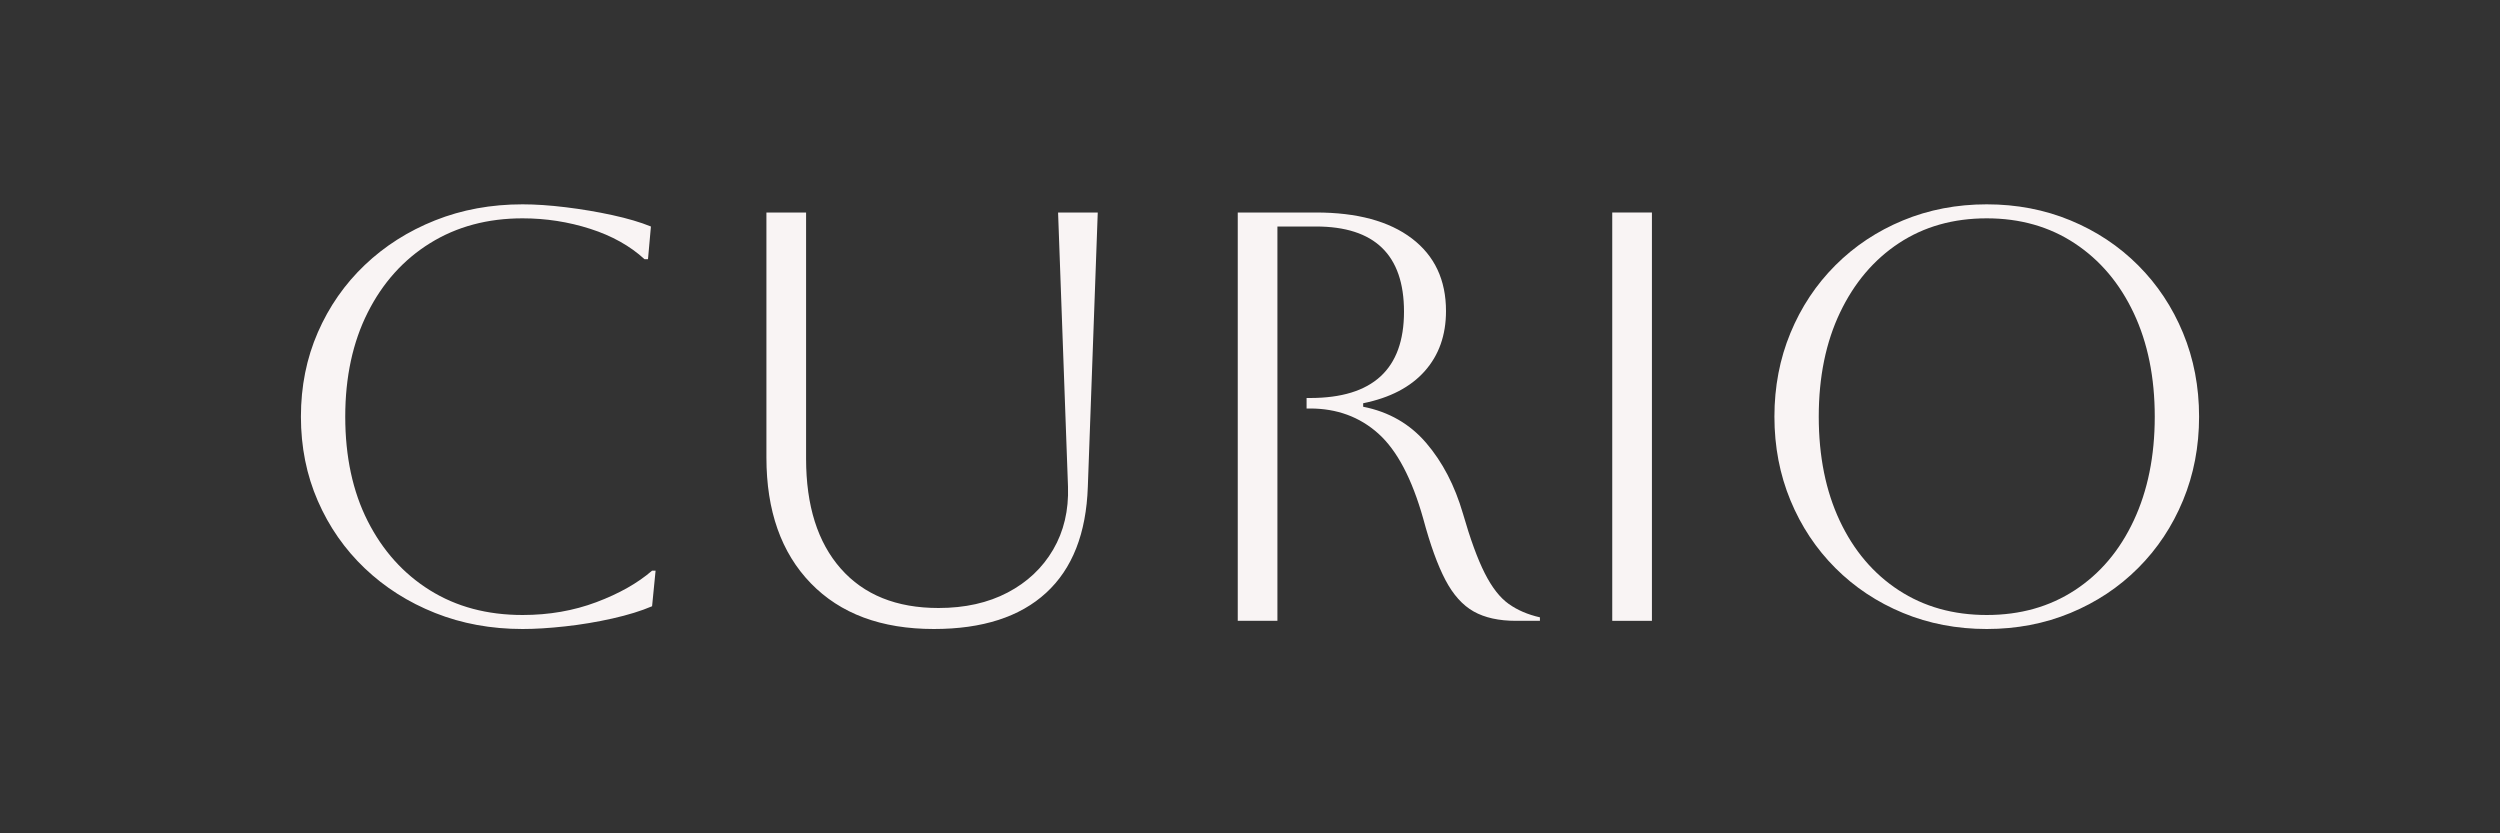 <?xml version="1.0" encoding="UTF-8" standalone="no"?>
<!DOCTYPE svg PUBLIC "-//W3C//DTD SVG 1.1//EN" "http://www.w3.org/Graphics/SVG/1.1/DTD/svg11.dtd">
<!-- Created with Vectornator (http://vectornator.io/) -->
<svg height="100%" stroke-miterlimit="10" style="fill-rule:nonzero;clip-rule:evenodd;stroke-linecap:round;stroke-linejoin:round;" version="1.1" viewBox="0 0 3000 1000" width="100%" xml:space="preserve" xmlns="http://www.w3.org/2000/svg" xmlns:xlink="http://www.w3.org/1999/xlink">
<rect x="0" y="0" width="3000" height="1000" fill="#333333" stroke="none"/>
<defs/>
<g id="Layer-1">
<g fill="#f9f4f4" opacity="1" stroke="none">
<path d="M786.7 684.8L782.5 727.5C769.433 733.1 753.567 738 734.9 742.2C716.233 746.4 697.333 749.55 678.2 751.65C659.067 753.75 642.033 754.8 627.1 754.8C589.3 754.8 554.3 748.383 522.1 735.55C489.9 722.717 461.783 704.867 437.75 682C413.717 659.133 394.933 632.183 381.4 601.15C367.867 570.117 361.1 536.4 361.1 500C361.1 463.6 367.867 429.883 381.4 398.85C394.933 367.817 413.717 340.867 437.75 318C461.783 295.133 489.9 277.283 522.1 264.45C554.3 251.617 589.3 245.2 627.1 245.2C642.5 245.2 659.767 246.367 678.9 248.7C698.033 251.033 716.7 254.183 734.9 258.15C753.1 262.117 768.5 266.667 781.1 271.8L777.6 311L773.4 311C756.133 295.133 734.433 283 708.3 274.6C682.167 266.2 655.1 262 627.1 262C585.1 262 548.117 271.917 516.15 291.75C484.183 311.583 459.217 339.35 441.25 375.05C423.283 410.75 414.3 452.4 414.3 500C414.3 548.067 423.283 589.833 441.25 625.3C459.217 660.767 484.067 688.417 515.8 708.25C547.533 728.083 584.633 738 627.1 738C658.833 738 688.35 732.867 715.65 722.6C742.95 712.333 765.233 699.733 782.5 684.8L786.7 684.8Z"/>
<path d="M919.7 255L967.3 255L967.3 550.4C967.3 606.867 981.183 650.85 1008.95 682.35C1036.72 713.85 1075.8 729.6 1126.2 729.6C1157.93 729.6 1185.58 723.417 1209.15 711.05C1232.72 698.683 1250.92 681.533 1263.75 659.6C1276.58 637.667 1282.53 612.467 1281.6 584L1269.7 255L1317.3 255L1305.4 584C1303.53 640 1286.85 682.467 1255.35 711.4C1223.85 740.333 1178.93 754.8 1120.6 754.8C1057.6 754.8 1008.37 736.483 972.9 699.85C937.433 663.217 919.7 612.933 919.7 549L919.7 255Z"/>
<path d="M1485.3 255L1579.1 255C1628.57 255 1666.95 265.383 1694.25 286.15C1721.55 306.917 1735.2 335.967 1735.2 373.3C1735.2 402.233 1726.68 426.267 1709.65 445.4C1692.62 464.533 1668 477.367 1635.8 483.9L1635.8 488.1C1666.6 494.167 1691.8 508.633 1711.4 531.5C1731 554.367 1745.7 582.6 1755.5 616.2C1764.37 647 1773.12 670.917 1781.75 687.95C1790.38 704.983 1799.95 717.233 1810.45 724.7C1820.95 732.167 1833.43 737.533 1847.9 740.8L1847.9 745L1819.2 745C1798.67 745 1781.75 741.267 1768.45 733.8C1755.15 726.333 1743.83 713.733 1734.5 696C1725.17 678.267 1716.3 653.767 1707.9 622.5C1694.37 574.433 1676.4 540.367 1654 520.3C1631.6 500.233 1604.3 490.2 1572.1 490.2L1567.9 490.2L1567.9 477.6L1572.1 477.6C1647.23 477.6 1684.8 443.067 1684.8 374C1684.8 305.867 1649.57 271.8 1579.1 271.8L1532.9 271.8L1532.9 745L1485.3 745L1485.3 255Z"/>
<path d="M1934.7 745L1934.7 255L1982.3 255L1982.3 745L1934.7 745Z"/>
<path d="M2129.3 500C2129.3 464.067 2135.72 430.583 2148.55 399.55C2161.38 368.517 2179.35 341.45 2202.45 318.35C2225.55 295.25 2252.62 277.283 2283.65 264.45C2314.68 251.617 2348.17 245.2 2384.1 245.2C2420.03 245.2 2453.52 251.617 2484.55 264.45C2515.58 277.283 2542.65 295.25 2565.75 318.35C2588.85 341.45 2606.82 368.517 2619.65 399.55C2632.48 430.583 2638.9 464.067 2638.9 500C2638.9 535.933 2632.48 569.417 2619.65 600.45C2606.82 631.483 2588.85 658.55 2565.75 681.65C2542.65 704.75 2515.58 722.717 2484.55 735.55C2453.52 748.383 2420.03 754.8 2384.1 754.8C2348.17 754.8 2314.68 748.383 2283.65 735.55C2252.62 722.717 2225.55 704.75 2202.45 681.65C2179.35 658.55 2161.38 631.483 2148.55 600.45C2135.72 569.417 2129.3 535.933 2129.3 500ZM2182.5 500C2182.5 547.6 2190.9 589.25 2207.7 624.95C2224.5 660.65 2248.07 688.417 2278.4 708.25C2308.73 728.083 2343.97 738 2384.1 738C2424.23 738 2459.47 728.083 2489.8 708.25C2520.13 688.417 2543.7 660.533 2560.5 624.6C2577.3 588.667 2585.7 547.133 2585.7 500C2585.7 452.867 2577.3 411.45 2560.5 375.75C2543.7 340.05 2520.13 312.167 2489.8 292.1C2459.47 272.033 2424.23 262 2384.1 262C2343.97 262 2308.85 271.917 2278.75 291.75C2248.65 311.583 2225.08 339.35 2208.05 375.05C2191.02 410.75 2182.5 452.4 2182.5 500Z"/>
</g>
</g>
</svg>
